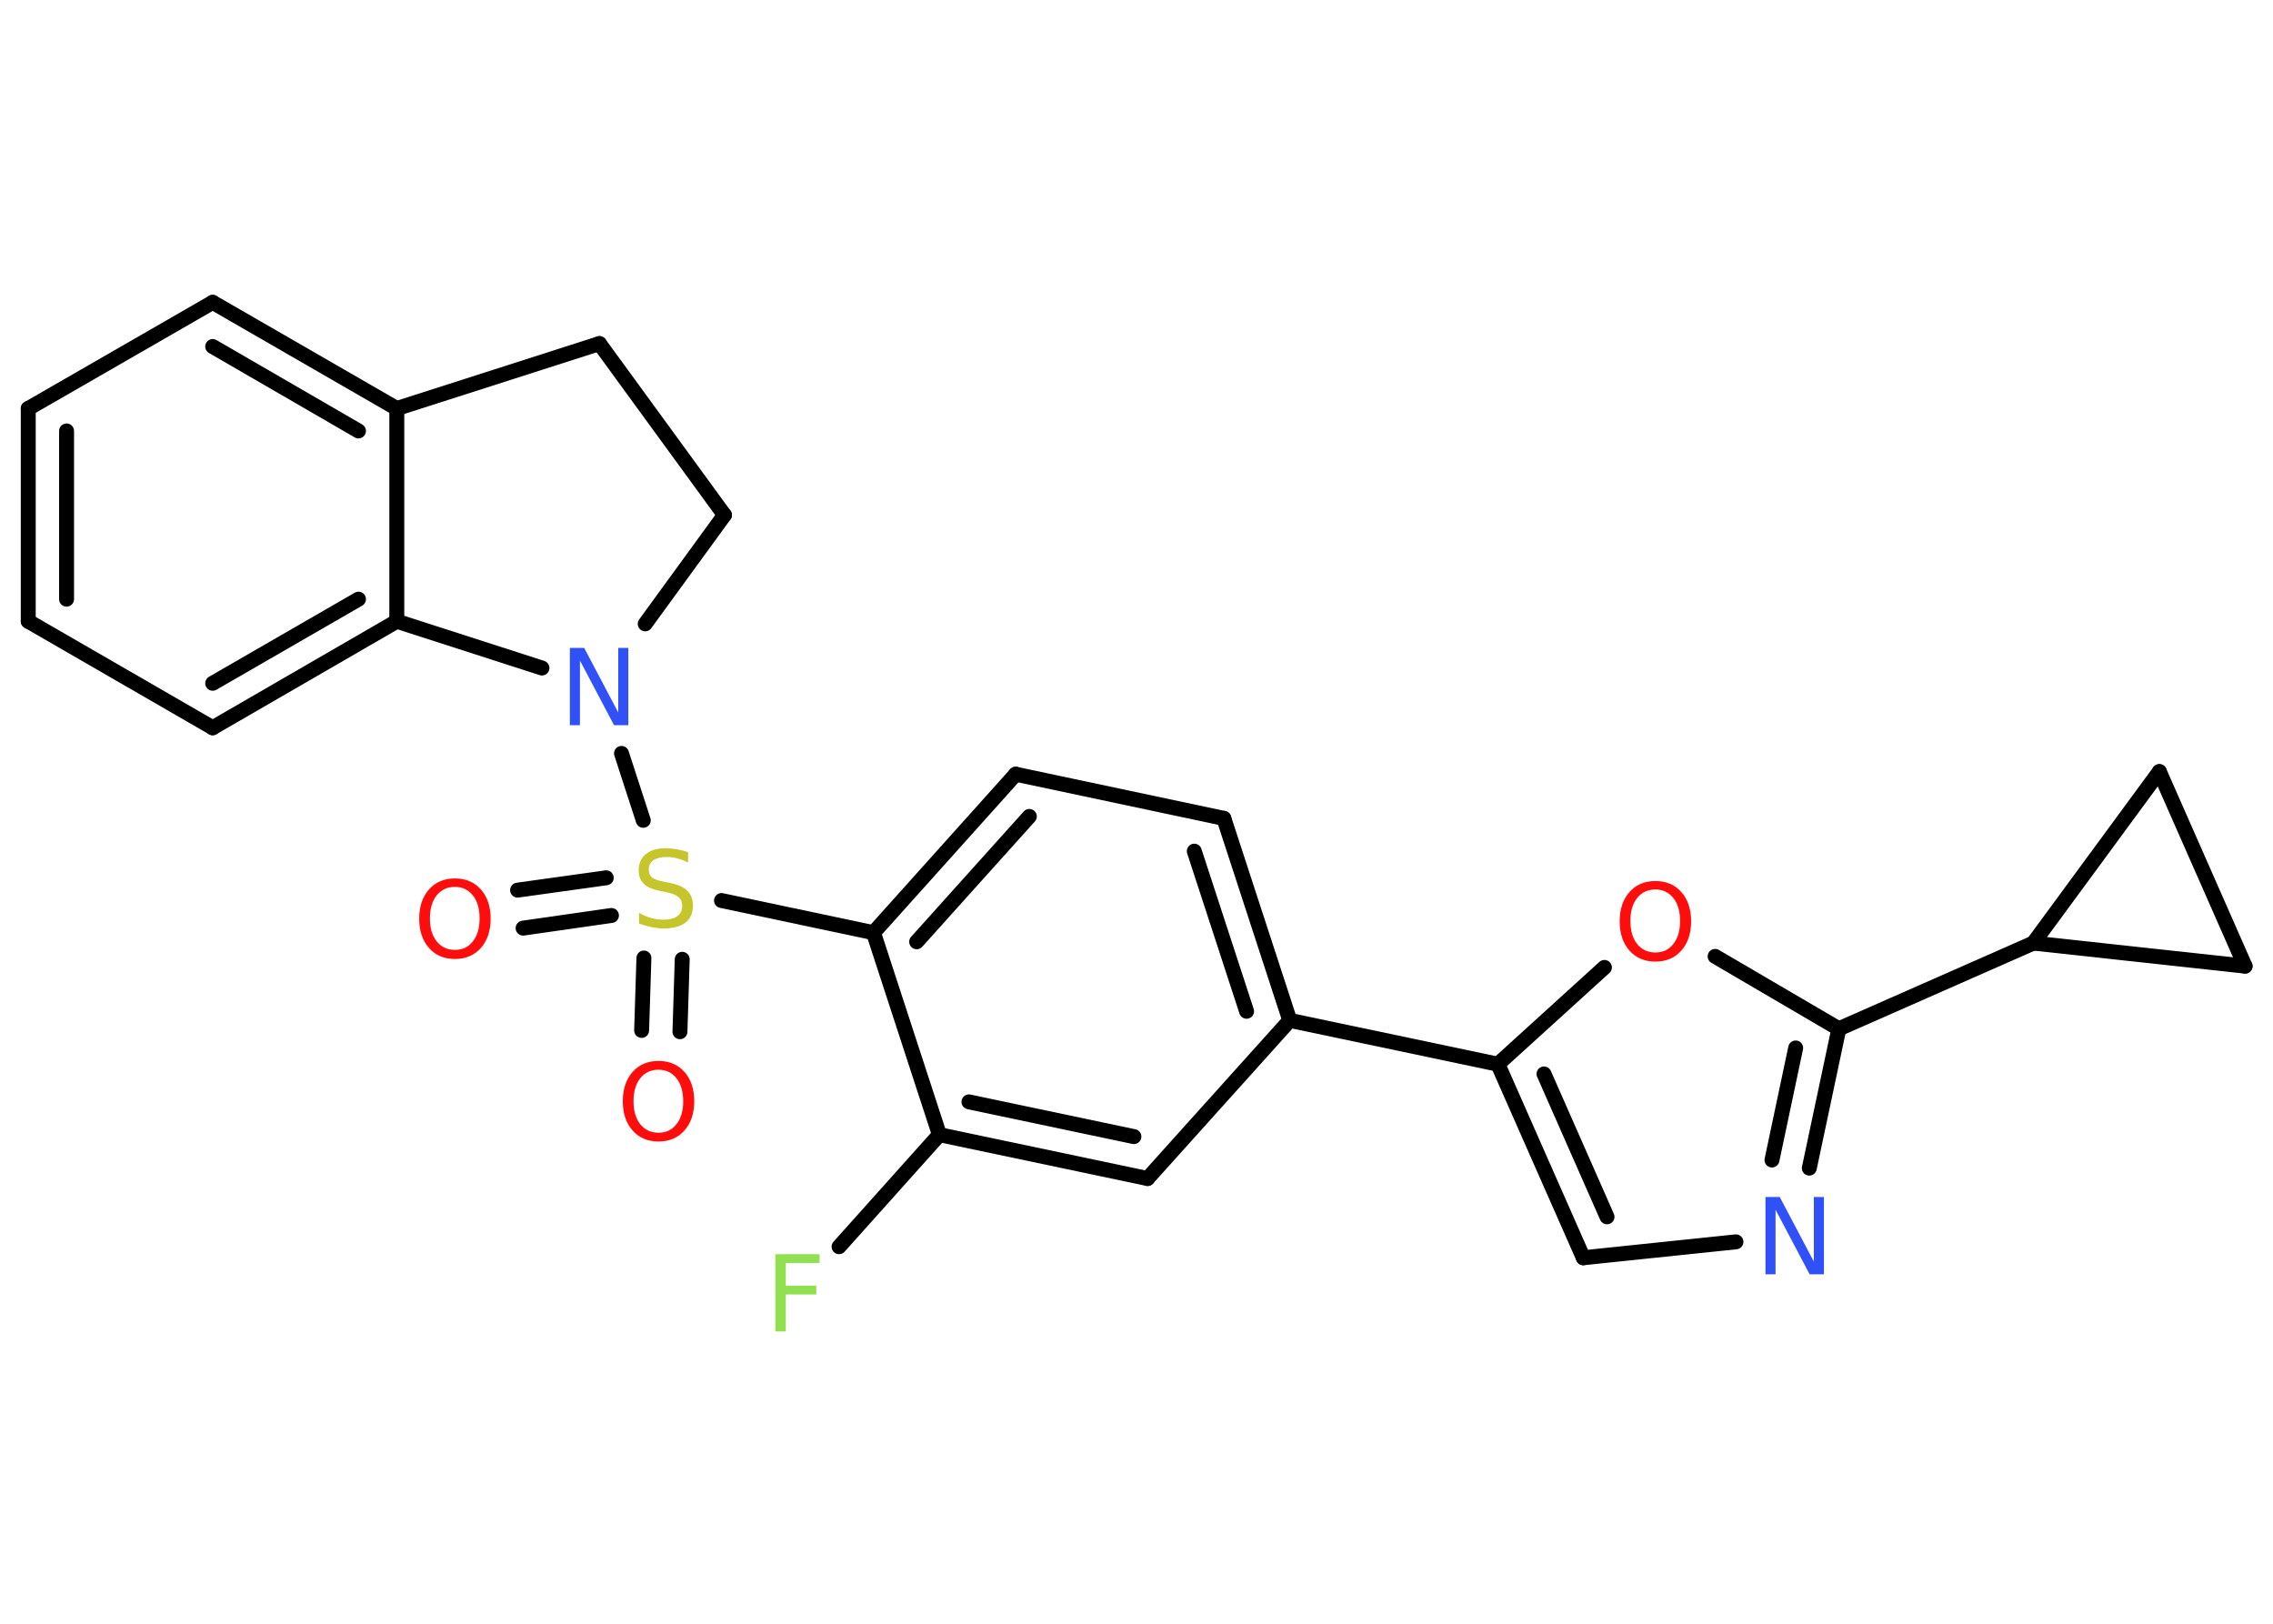<?xml version='1.0' encoding='UTF-8'?>
<!DOCTYPE svg PUBLIC "-//W3C//DTD SVG 1.1//EN" "http://www.w3.org/Graphics/SVG/1.1/DTD/svg11.dtd">
<svg version='1.2' xmlns='http://www.w3.org/2000/svg' xmlns:xlink='http://www.w3.org/1999/xlink' width='70.0mm' height='50.0mm' viewBox='0 0 70.0 50.0'>
  <desc>Generated by the Chemistry Development Kit (http://github.com/cdk)</desc>
  <g stroke-linecap='round' stroke-linejoin='round' stroke='#000000' stroke-width='.46' fill='#FF0D0D'>
    <rect x='.0' y='.0' width='70.0' height='50.0' fill='#FFFFFF' stroke='none'/>
    <g id='mol1' class='mol'>
      <g id='mol1bnd1' class='bond'>
        <line x1='15.94' y1='27.41' x2='18.67' y2='27.03'/>
        <line x1='16.11' y1='28.58' x2='18.83' y2='28.19'/>
      </g>
      <g id='mol1bnd2' class='bond'>
        <line x1='21.01' y1='29.54' x2='20.94' y2='31.77'/>
        <line x1='19.83' y1='29.5' x2='19.76' y2='31.73'/>
      </g>
      <line id='mol1bnd3' class='bond' x1='22.22' y1='27.73' x2='26.9' y2='28.72'/>
      <g id='mol1bnd4' class='bond'>
        <line x1='31.28' y1='23.84' x2='26.9' y2='28.72'/>
        <line x1='31.7' y1='25.14' x2='28.23' y2='29.0'/>
      </g>
      <line id='mol1bnd5' class='bond' x1='31.28' y1='23.84' x2='37.69' y2='25.2'/>
      <g id='mol1bnd6' class='bond'>
        <line x1='39.72' y1='31.42' x2='37.69' y2='25.2'/>
        <line x1='38.39' y1='31.14' x2='36.78' y2='26.21'/>
      </g>
      <line id='mol1bnd7' class='bond' x1='39.72' y1='31.42' x2='46.13' y2='32.77'/>
      <g id='mol1bnd8' class='bond'>
        <line x1='46.13' y1='32.77' x2='48.76' y2='38.73'/>
        <line x1='47.55' y1='33.07' x2='49.49' y2='37.47'/>
      </g>
      <line id='mol1bnd9' class='bond' x1='48.76' y1='38.73' x2='53.46' y2='38.24'/>
      <g id='mol1bnd10' class='bond'>
        <line x1='55.72' y1='35.97' x2='56.63' y2='31.68'/>
        <line x1='54.57' y1='35.72' x2='55.3' y2='32.27'/>
      </g>
      <line id='mol1bnd11' class='bond' x1='56.63' y1='31.68' x2='62.62' y2='29.04'/>
      <line id='mol1bnd12' class='bond' x1='62.62' y1='29.04' x2='66.5' y2='23.76'/>
      <line id='mol1bnd13' class='bond' x1='66.5' y1='23.76' x2='69.14' y2='29.75'/>
      <line id='mol1bnd14' class='bond' x1='62.62' y1='29.04' x2='69.14' y2='29.75'/>
      <line id='mol1bnd15' class='bond' x1='56.63' y1='31.68' x2='52.82' y2='29.45'/>
      <line id='mol1bnd16' class='bond' x1='46.13' y1='32.77' x2='49.41' y2='29.79'/>
      <line id='mol1bnd17' class='bond' x1='39.72' y1='31.42' x2='35.34' y2='36.29'/>
      <g id='mol1bnd18' class='bond'>
        <line x1='28.93' y1='34.94' x2='35.34' y2='36.29'/>
        <line x1='29.84' y1='33.93' x2='34.92' y2='35.0'/>
      </g>
      <line id='mol1bnd19' class='bond' x1='26.9' y1='28.72' x2='28.93' y2='34.94'/>
      <line id='mol1bnd20' class='bond' x1='28.93' y1='34.94' x2='25.84' y2='38.39'/>
      <line id='mol1bnd21' class='bond' x1='19.81' y1='25.26' x2='19.14' y2='23.2'/>
      <line id='mol1bnd22' class='bond' x1='19.87' y1='19.21' x2='22.31' y2='15.86'/>
      <line id='mol1bnd23' class='bond' x1='22.31' y1='15.86' x2='18.46' y2='10.58'/>
      <line id='mol1bnd24' class='bond' x1='18.46' y1='10.58' x2='12.22' y2='12.58'/>
      <g id='mol1bnd25' class='bond'>
        <line x1='12.22' y1='12.58' x2='6.55' y2='9.31'/>
        <line x1='11.04' y1='13.27' x2='6.55' y2='10.67'/>
      </g>
      <line id='mol1bnd26' class='bond' x1='6.55' y1='9.31' x2='.87' y2='12.58'/>
      <g id='mol1bnd27' class='bond'>
        <line x1='.87' y1='12.58' x2='.87' y2='19.13'/>
        <line x1='2.05' y1='13.27' x2='2.05' y2='18.45'/>
      </g>
      <line id='mol1bnd28' class='bond' x1='.87' y1='19.13' x2='6.55' y2='22.41'/>
      <g id='mol1bnd29' class='bond'>
        <line x1='6.55' y1='22.41' x2='12.22' y2='19.13'/>
        <line x1='6.55' y1='21.04' x2='11.04' y2='18.45'/>
      </g>
      <line id='mol1bnd30' class='bond' x1='12.22' y1='12.58' x2='12.22' y2='19.13'/>
      <line id='mol1bnd31' class='bond' x1='16.69' y1='20.57' x2='12.22' y2='19.13'/>
      <path id='mol1atm1' class='atom' d='M14.01 27.31q-.35 .0 -.56 .26q-.21 .26 -.21 .71q.0 .45 .21 .71q.21 .26 .56 .26q.35 .0 .55 -.26q.21 -.26 .21 -.71q.0 -.45 -.21 -.71q-.21 -.26 -.55 -.26zM14.01 27.05q.5 .0 .8 .34q.3 .34 .3 .9q.0 .56 -.3 .9q-.3 .34 -.8 .34q-.5 .0 -.8 -.34q-.3 -.34 -.3 -.9q.0 -.56 .3 -.9q.3 -.34 .8 -.34z' stroke='none'/>
      <path id='mol1atm2' class='atom' d='M21.19 26.25v.31q-.18 -.09 -.34 -.13q-.16 -.04 -.32 -.04q-.26 .0 -.41 .1q-.14 .1 -.14 .29q.0 .16 .1 .24q.1 .08 .36 .13l.2 .04q.36 .07 .53 .24q.17 .17 .17 .46q.0 .34 -.23 .52q-.23 .18 -.68 .18q-.17 .0 -.36 -.04q-.19 -.04 -.39 -.11v-.33q.2 .11 .38 .16q.19 .05 .37 .05q.28 .0 .43 -.11q.15 -.11 .15 -.31q.0 -.18 -.11 -.27q-.11 -.1 -.35 -.15l-.2 -.04q-.36 -.07 -.52 -.22q-.16 -.15 -.16 -.42q.0 -.32 .22 -.5q.22 -.18 .61 -.18q.16 .0 .34 .03q.17 .03 .35 .09z' stroke='none' fill='#C6C62C'/>
      <path id='mol1atm3' class='atom' d='M20.28 32.94q-.35 .0 -.56 .26q-.21 .26 -.21 .71q.0 .45 .21 .71q.21 .26 .56 .26q.35 .0 .55 -.26q.21 -.26 .21 -.71q.0 -.45 -.21 -.71q-.21 -.26 -.55 -.26zM20.28 32.67q.5 .0 .8 .34q.3 .34 .3 .9q.0 .56 -.3 .9q-.3 .34 -.8 .34q-.5 .0 -.8 -.34q-.3 -.34 -.3 -.9q.0 -.56 .3 -.9q.3 -.34 .8 -.34z' stroke='none'/>
      <path id='mol1atm10' class='atom' d='M54.38 36.86h.43l1.05 1.99v-1.99h.31v2.38h-.44l-1.05 -1.99v1.99h-.31v-2.38z' stroke='none' fill='#3050F8'/>
      <path id='mol1atm15' class='atom' d='M50.98 27.39q-.35 .0 -.56 .26q-.21 .26 -.21 .71q.0 .45 .21 .71q.21 .26 .56 .26q.35 .0 .55 -.26q.21 -.26 .21 -.71q.0 -.45 -.21 -.71q-.21 -.26 -.55 -.26zM50.98 27.13q.5 .0 .8 .34q.3 .34 .3 .9q.0 .56 -.3 .9q-.3 .34 -.8 .34q-.5 .0 -.8 -.34q-.3 -.34 -.3 -.9q.0 -.56 .3 -.9q.3 -.34 .8 -.34z' stroke='none'/>
      <path id='mol1atm18' class='atom' d='M23.88 38.62h1.36v.27h-1.04v.7h.94v.27h-.94v1.14h-.32v-2.38z' stroke='none' fill='#90E050'/>
      <path id='mol1atm19' class='atom' d='M17.56 19.95h.43l1.05 1.99v-1.99h.31v2.38h-.44l-1.05 -1.99v1.99h-.31v-2.38z' stroke='none' fill='#3050F8'/>
    </g>
  </g>
</svg>
